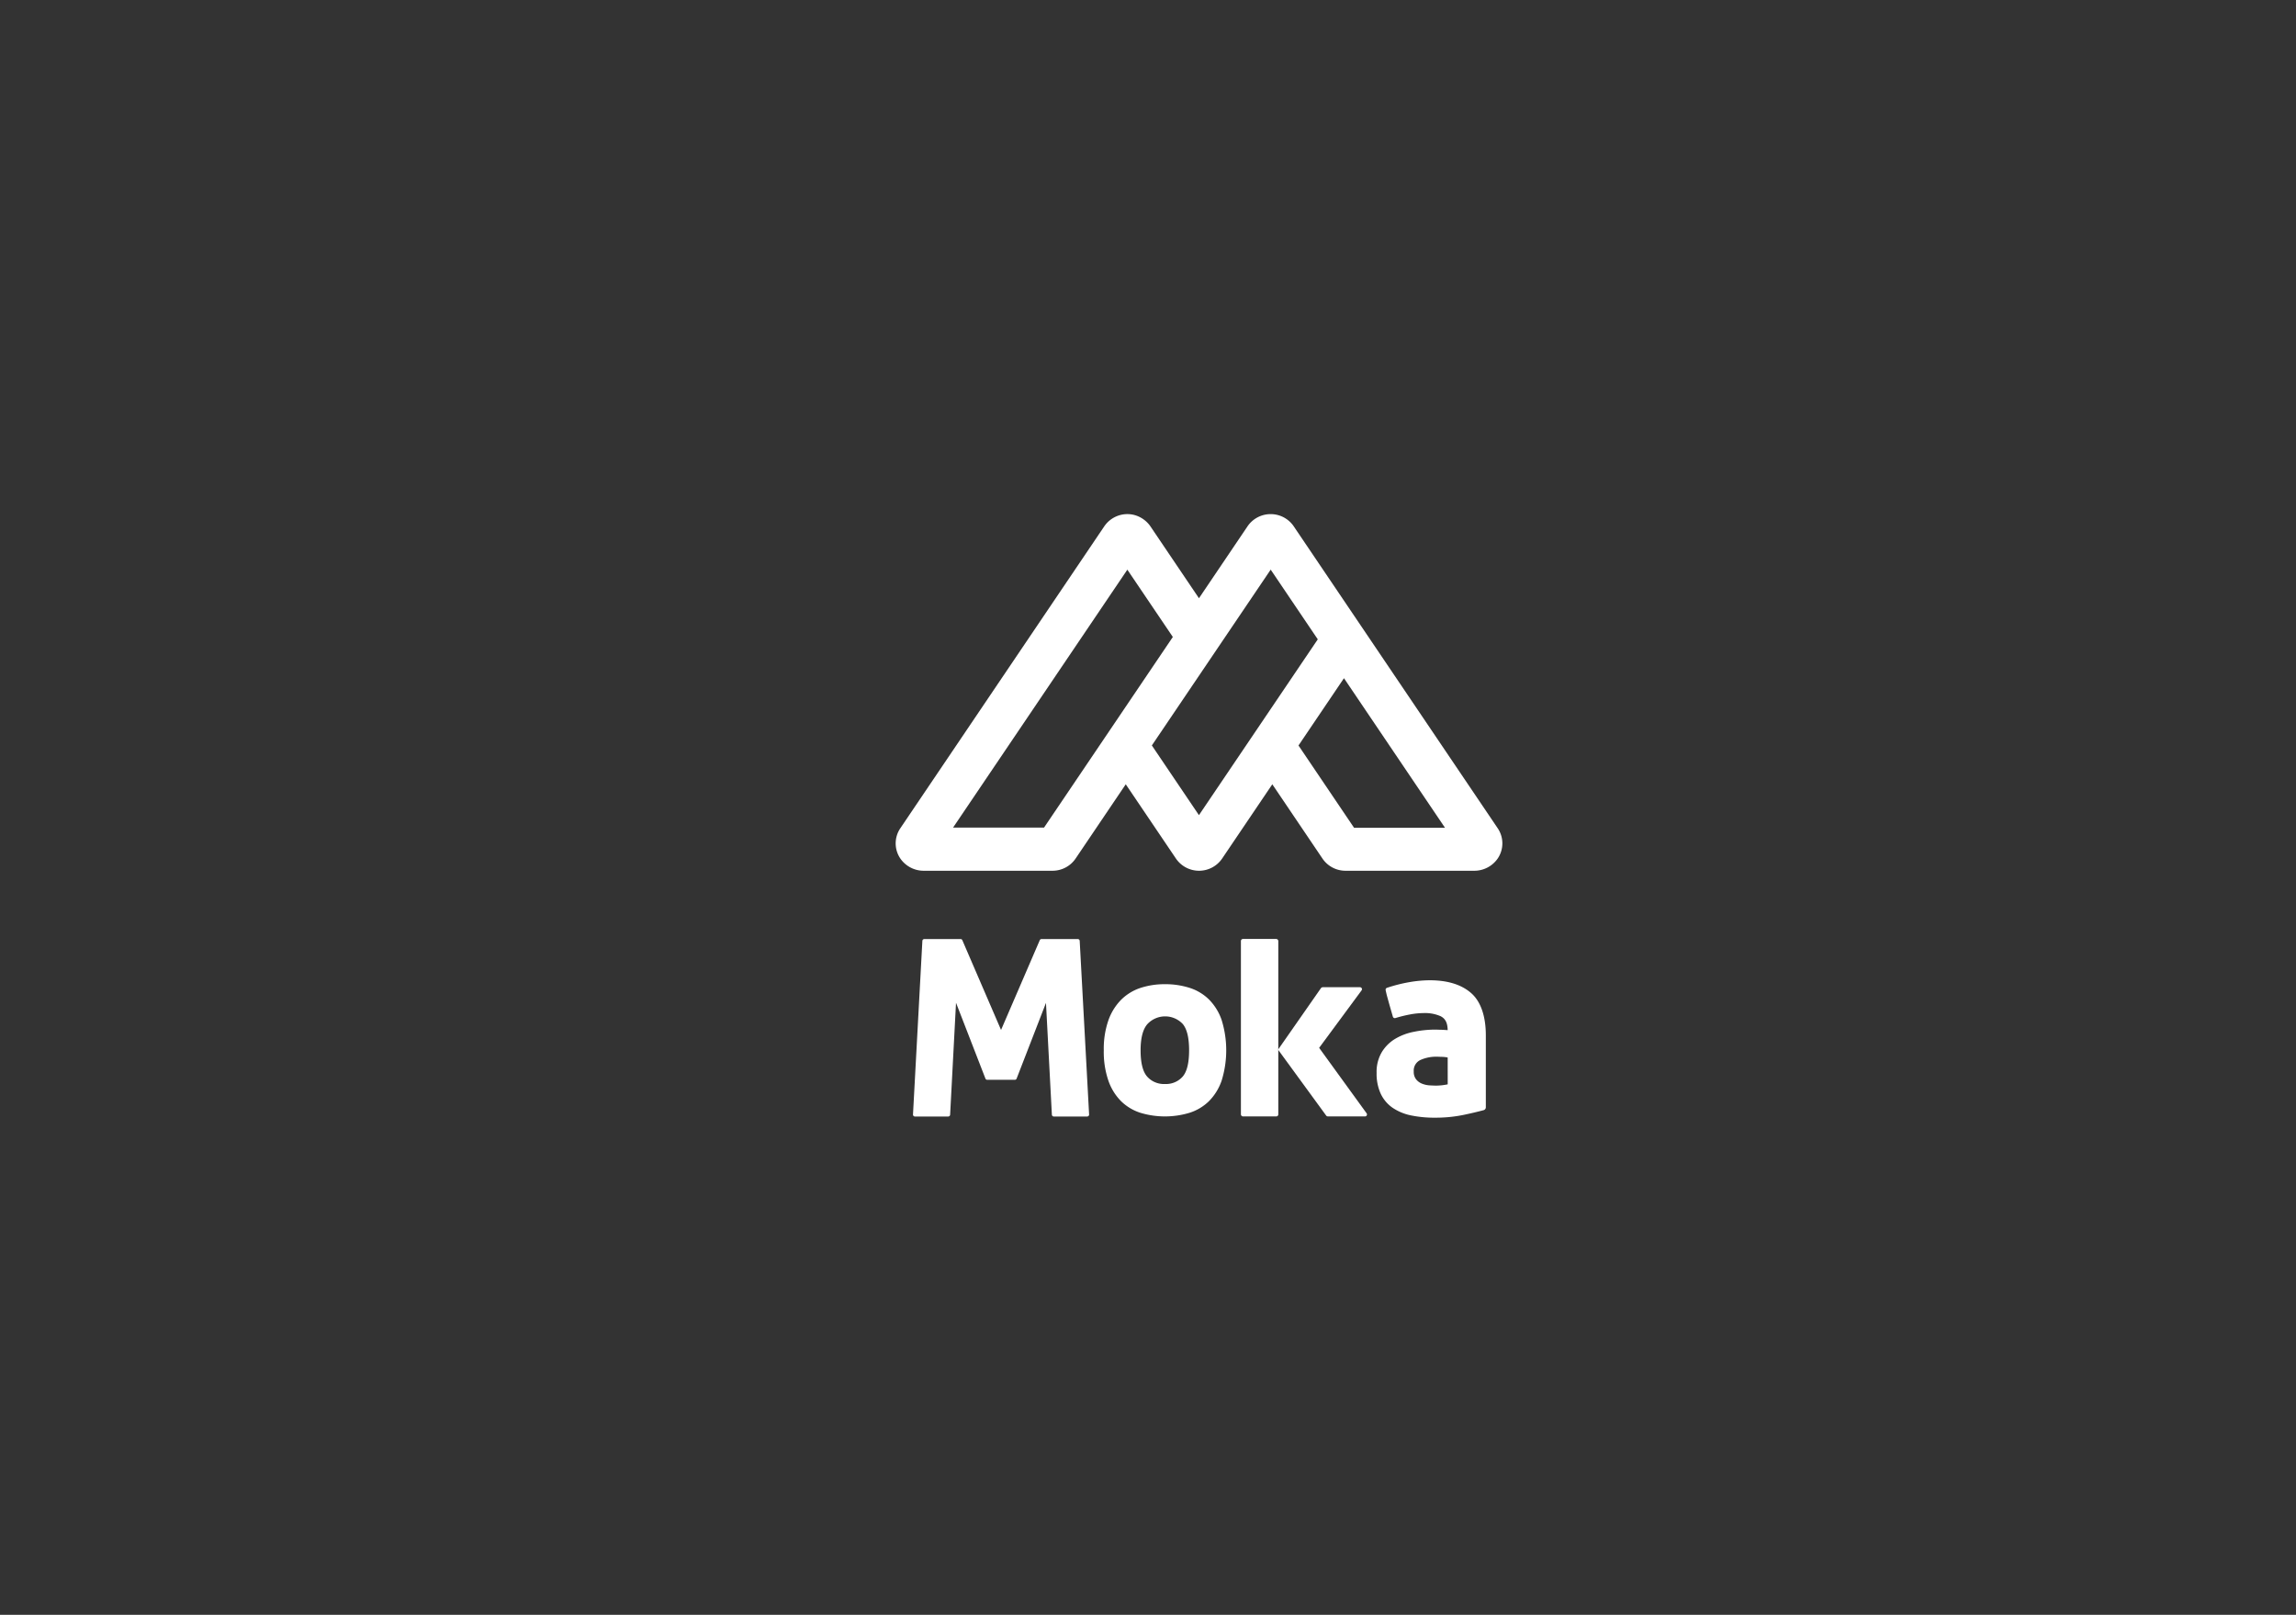 <svg id="logo" data-name="layer" xmlns="http://www.w3.org/2000/svg" viewBox="0 0 1024 720"><rect x="0" y="0" width="1024" height="720" fill="#333333" stroke="none"/><defs><style>.cls-1{fill:transparent;}.cls-2{fill:#fff;}</style></defs><title>Mokalogo</title><rect class="cls-1" x="-0.5" width="1080" height="720"/><path class="cls-2" d="M439.49,480.89l-13.11-33.78L423.75,497a.87.87,0,0,1-.87.82H408.05a.86.86,0,0,1-.86-.91l4.18-77.39a.88.88,0,0,1,.87-.83h16.17a.86.86,0,0,1,.79.53l17.26,40,17.26-40a.87.87,0,0,1,.8-.53h16.16a.87.87,0,0,1,.86.83l4.19,77.39a.87.87,0,0,1-.87.91H470a.87.87,0,0,1-.87-.82l-2.63-49.85-13.1,33.78a.86.86,0,0,1-.8.52H440.28A.85.85,0,0,1,439.49,480.89Z"/><path class="cls-2" d="M519.59,438.82a35.49,35.49,0,0,1,10.85,1.6,21.7,21.7,0,0,1,8.67,5.13,24.1,24.1,0,0,1,5.71,9.17,45.58,45.58,0,0,1,0,27.16,24.1,24.1,0,0,1-5.71,9.17,21.7,21.7,0,0,1-8.67,5.13,37.79,37.79,0,0,1-21.76,0,21.79,21.79,0,0,1-8.62-5.13,24.1,24.1,0,0,1-5.71-9.17,39.46,39.46,0,0,1-2.07-13.58,38.66,38.66,0,0,1,2.07-13.42,24.7,24.7,0,0,1,5.71-9.16,22,22,0,0,1,8.62-5.25A34.48,34.48,0,0,1,519.59,438.82Zm0,44.5a9.88,9.88,0,0,0,7.89-3.32q2.85-3.31,2.85-11.7t-2.85-11.76a10.8,10.8,0,0,0-15.78.11q-3,3.48-3,11.65,0,8.38,2.91,11.7A10,10,0,0,0,519.59,483.32Z"/><rect class="cls-2" x="553.44" y="418.65" width="16.67" height="79.13" rx="0.88"/><path class="cls-2" d="M570,468l19.1-27.37a1.05,1.05,0,0,1,.87-.46h16.59a.88.88,0,0,1,.7,1.4L588.33,467.2l21.17,29.19a.88.88,0,0,1-.71,1.39H592.28a1.05,1.05,0,0,1-.86-.44Z"/><path class="cls-2" d="M639.78,459.07q.9,0,2.43.06c1,0,2.16.1,3.45.17-.08-2.94-.82-5-3.14-6.2a17.4,17.4,0,0,0-7.71-1.4,34,34,0,0,0-6,.62,59.71,59.71,0,0,0-6.48,1.6.9.9,0,0,1-1.12-.61L619.68,448c-.23-.83-.55-2-1-3.61-.31-1.17-.54-2.16-.7-2.95a.9.9,0,0,1,.6-1,67.22,67.22,0,0,1,9.92-2.52,54.73,54.73,0,0,1,9.1-.85q12,0,18.52,5.71c4.37,3.8,6.55,10.48,6.55,18.84v32.09a1.32,1.32,0,0,1-1,1.28c-2.7.73-5.77,1.45-9.19,2.16a61.78,61.78,0,0,1-12.43,1.19,51.48,51.48,0,0,1-10.67-1,22.76,22.76,0,0,1-8.25-3.39,15.75,15.75,0,0,1-5.3-6.21,21.25,21.25,0,0,1-1.87-9.38,17.17,17.17,0,0,1,2.32-9.26,17.6,17.6,0,0,1,6-5.94,25.66,25.66,0,0,1,8.25-3.1A47.51,47.51,0,0,1,639.78,459.07Zm5.88,12.43h0a16.32,16.32,0,0,0-2.38-.28c-.83,0-1.54-.06-2.14-.06a17.2,17.2,0,0,0-7.68,1.47,5.21,5.21,0,0,0-2.94,5.08,5.39,5.39,0,0,0,1.08,3.56,6.29,6.29,0,0,0,2.65,1.92,10.9,10.9,0,0,0,3.33.74c1.17.07,2.16.11,3,.11a26,26,0,0,0,5.09-.57Z"/><path class="cls-2" d="M577,234.67a12.42,12.42,0,0,0-10.3-5.44h0a12.44,12.44,0,0,0-10.31,5.44l-21.66,32.06h0l-21.48-31.8a12.79,12.79,0,0,0-7.75-5.41,12.47,12.47,0,0,0-13,5.15L401.57,369.25a12,12,0,0,0,0,13.57,12.65,12.65,0,0,0,10.6,5.42H469.4a12.44,12.44,0,0,0,10.31-5.44l22.37-33.11h0l22.38,33.11a12.47,12.47,0,0,0,20.6,0l22.38-33.11h0l22.37,33.11a12.39,12.39,0,0,0,10.31,5.44h57.21a12.68,12.68,0,0,0,10.61-5.42,12,12,0,0,0,0-13.57ZM523.08,284l-57.45,85H425.06L502.79,254h0l20.28,30Zm64.64,1.06-53,78.39h0l-21-31.08h0l53-78.39h0l21,31.08Zm16.17,84-24.77-36.67h0l20.28-30h0l45.06,66.69H603.89Z"/></svg>